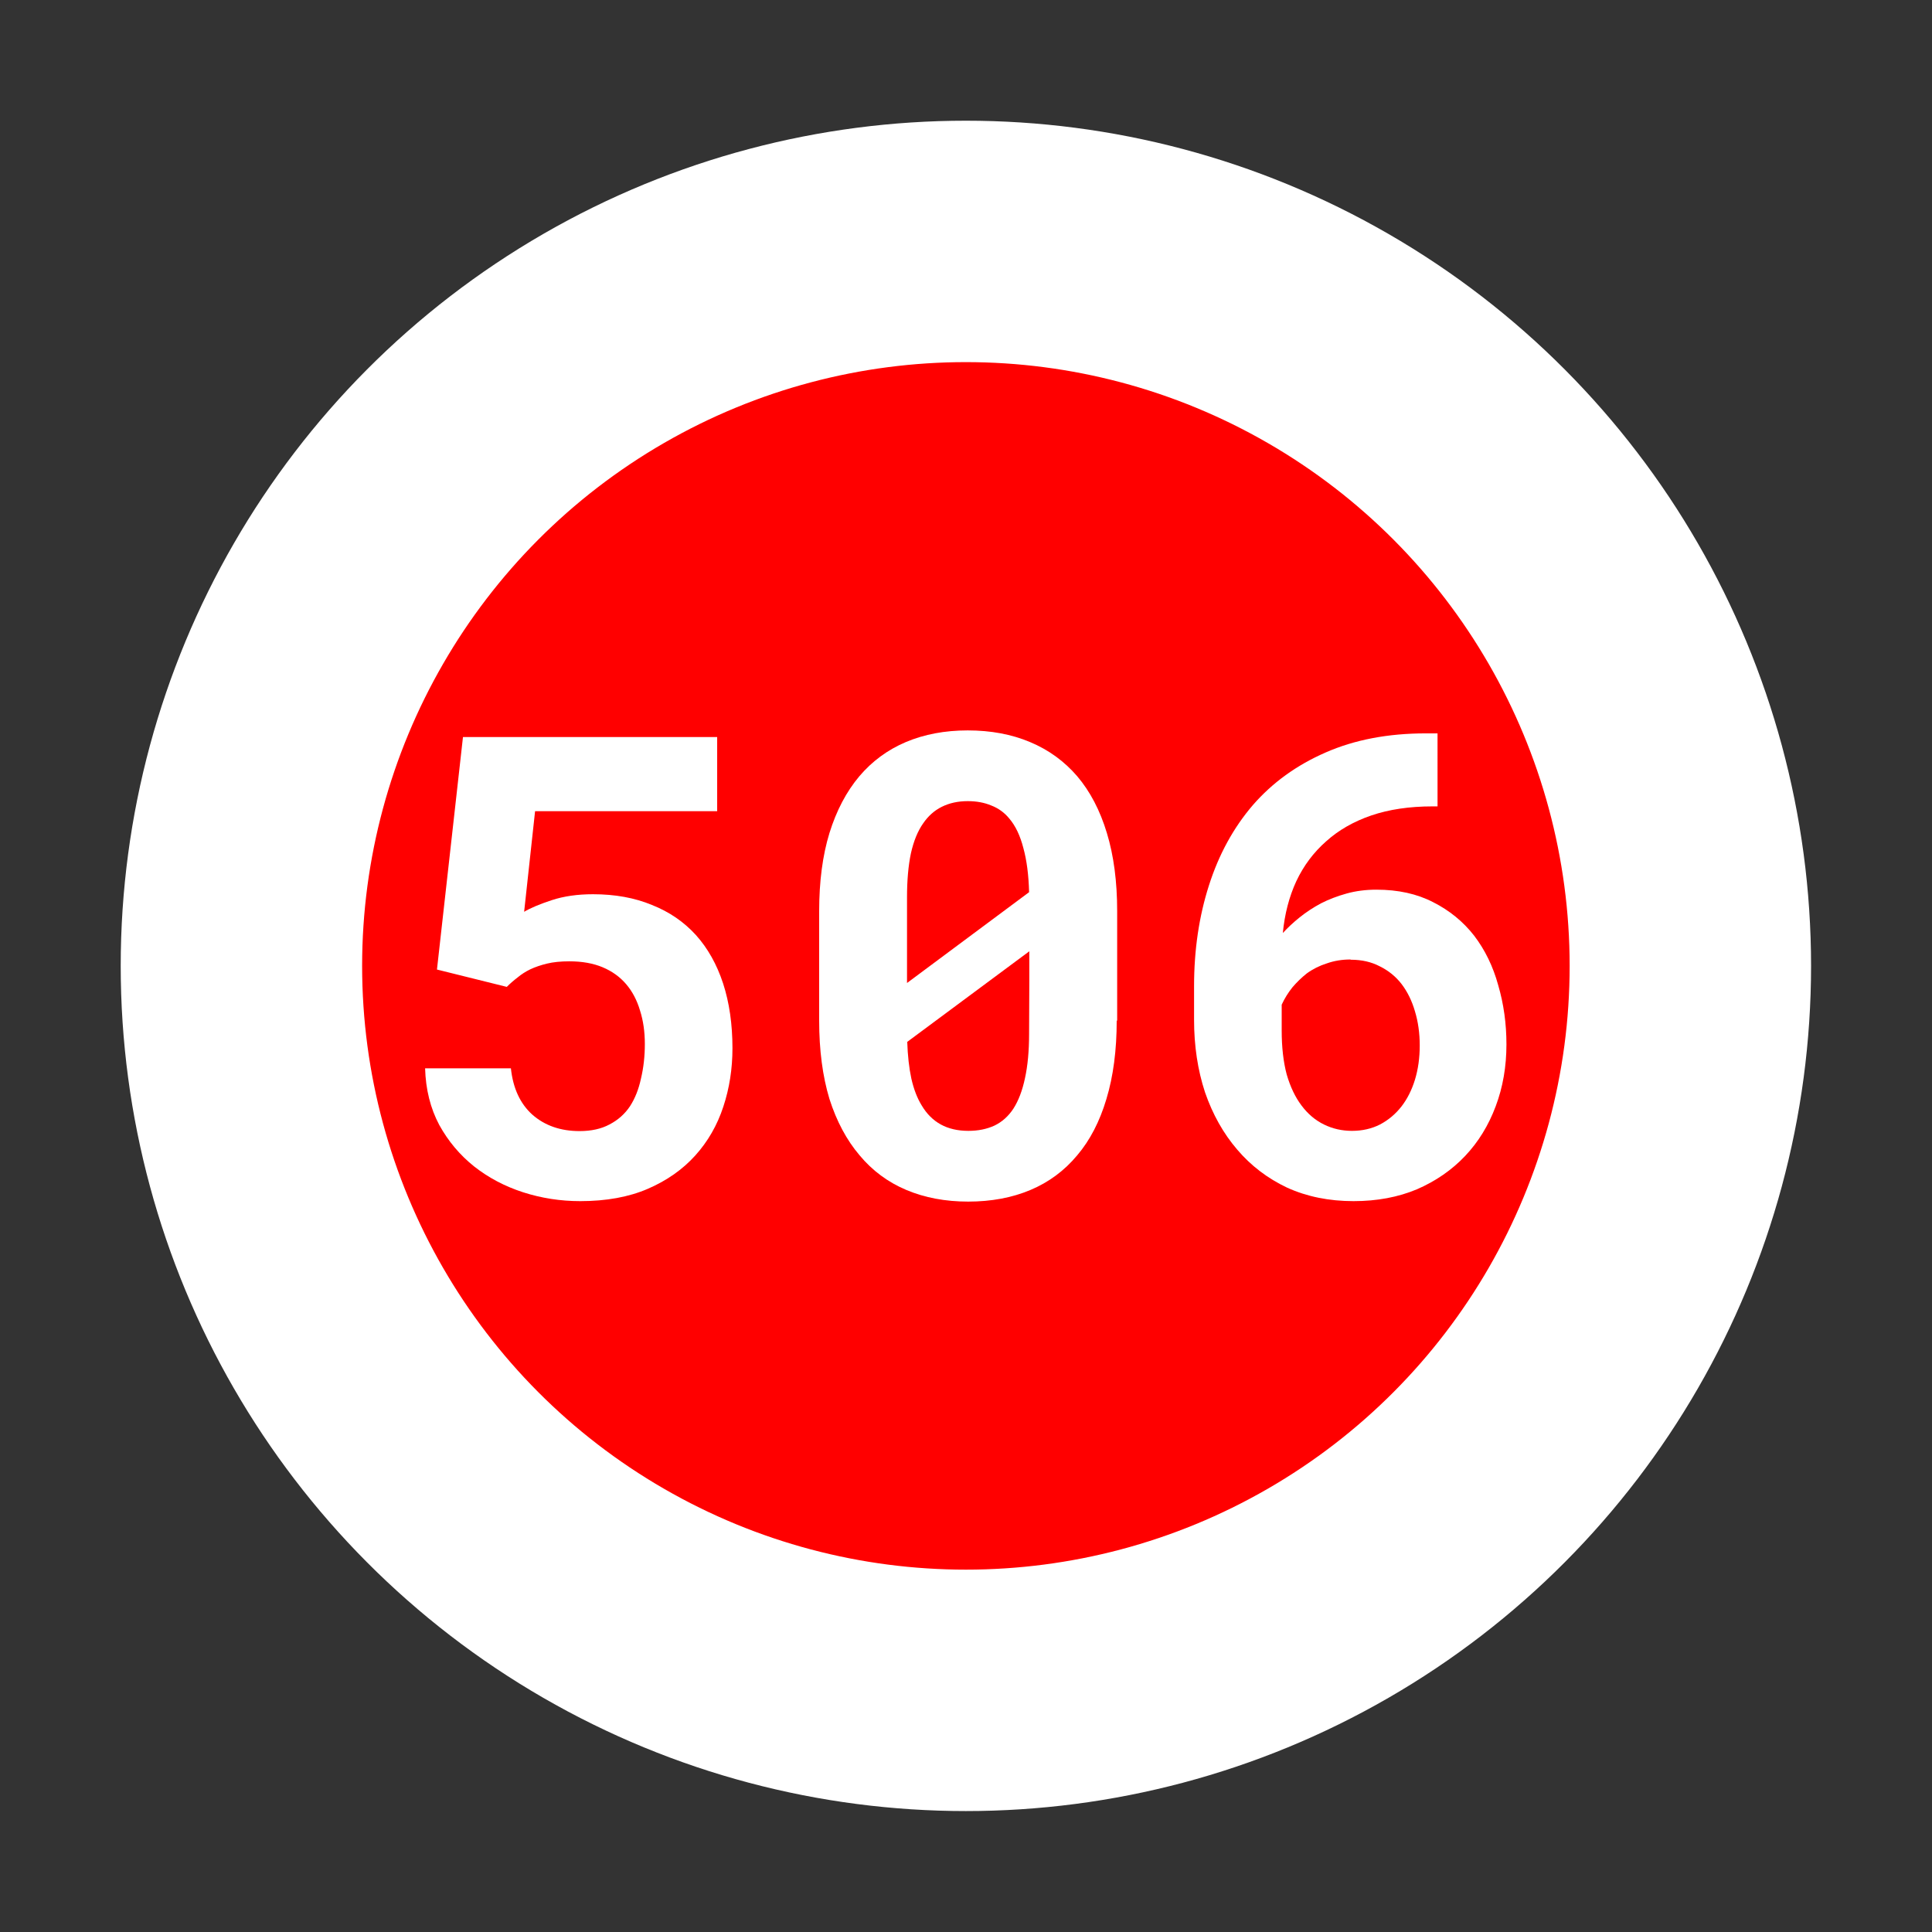 <?xml version="1.0" encoding="UTF-8" standalone="no"?>
<svg
   width="32"
   height="32"
   viewBox="0 0 8.467 8.467"
   version="1.1"
   id="svg3963"
   inkscape:export-filename="\\wsl$\Ubuntu\home\derek\projects\OTrainMap\src\images\line2.png"
   inkscape:export-xdpi="48.000004"
   inkscape:export-ydpi="48.000004"
   inkscape:version="1.2 (dc2aedaf03, 2022-05-15)"
   sodipodi:docname="route506.svg"
   xmlns:inkscape="http://www.inkscape.org/namespaces/inkscape"
   xmlns:sodipodi="http://sodipodi.sourceforge.net/DTD/sodipodi-0.dtd"
   xmlns="http://www.w3.org/2000/svg"
   xmlns:svg="http://www.w3.org/2000/svg"
   xmlns:rdf="http://www.w3.org/1999/02/22-rdf-syntax-ns#"
   xmlns:cc="http://creativecommons.org/ns#"
   xmlns:dc="http://purl.org/dc/elements/1.1/">
  <rect x="0" y="0" width="8.467" height="8.467" fill="#333333" stroke="none"/>
  <defs
     id="defs3957" />
  <sodipodi:namedview
     id="base"
     pagecolor="#ffffff"
     bordercolor="#666666"
     borderopacity="1.0"
     inkscape:pageopacity="0.0"
     inkscape:pageshadow="2"
     inkscape:zoom="7.9195959"
     inkscape:cx="4.2931483"
     inkscape:cy="24.875007"
     inkscape:document-units="mm"
     inkscape:current-layer="g4534"
     inkscape:document-rotation="0"
     showgrid="false"
     units="px"
     lock-margins="true"
     fit-margin-top="2"
     fit-margin-left="2"
     fit-margin-right="2"
     fit-margin-bottom="2"
     inkscape:window-width="973"
     inkscape:window-height="1027"
     inkscape:window-x="931"
     inkscape:window-y="0"
     inkscape:window-maximized="0"
     inkscape:pagecheckerboard="true"
     inkscape:snap-bbox="true"
     inkscape:snap-bbox-midpoints="true"
     inkscape:showpageshadow="2"
     inkscape:deskcolor="#d1d1d1" />
  <g
     inkscape:label="Layer 1"
     inkscape:groupmode="layer"
     id="layer1"
     transform="translate(-25.249,-32.808)"
     style="display:inline">
    <g
       id="g4534"
       transform="translate(18.294,32.142)"
       style="stroke-width:1.058;stroke-miterlimit:4;stroke-dasharray:none">
      <ellipse
         style="fill:#ff0000;fill-opacity:1;stroke:#ffffff;stroke-width:1.058;stroke-miterlimit:4;stroke-dasharray:none;paint-order:stroke fill markers"
         id="path3313-5"
         cx="11.188"
         cy="4.899"
         rx="3.175"
         ry="3.175" />
      <g
         aria-label="506"
         id="text3884-2"
         style="font-size:2.822px;line-height:1.25;letter-spacing:0px;word-spacing:0px;fill:#ffffff">
        <path
           d="m 8.87,4.915 0.306,0.076 q 0.022,-0.022 0.047,-0.041 0.025,-0.021 0.056,-0.036 0.032,-0.015 0.073,-0.025 0.041,-0.01 0.098,-0.01 0.084,0 0.146,0.026 0.062,0.026 0.103,0.074 0.041,0.048 0.061,0.116 0.021,0.066 0.021,0.146 0,0.081 -0.017,0.152 -0.015,0.07 -0.048,0.121 -0.034,0.051 -0.09,0.08 -0.054,0.029 -0.131,0.029 -0.125,0 -0.207,-0.072 -0.08,-0.072 -0.094,-0.203 H 8.818 q 0.004,0.139 0.062,0.248 0.059,0.107 0.153,0.182 0.094,0.074 0.214,0.113 0.121,0.039 0.251,0.039 0.171,0 0.296,-0.054 0.125,-0.054 0.208,-0.146 0.083,-0.092 0.123,-0.214 0.04,-0.121 0.04,-0.256 0,-0.158 -0.041,-0.284 -0.041,-0.125 -0.119,-0.212 -0.079,-0.087 -0.193,-0.132 -0.113,-0.047 -0.258,-0.047 -0.102,0 -0.181,0.026 -0.079,0.026 -0.121,0.051 L 9.3,4.221 H 10.098 V 3.896 H 8.984 Z"
           style="font-weight:bold;font-family:'Roboto Mono';-inkscape-font-specification:'Roboto Mono Bold';text-align:center;text-anchor:middle"
           id="path826" />
        <path
           d="m 11.851,5.139 v -0.48 q 0,-0.194 -0.045,-0.342 -0.045,-0.149 -0.13,-0.249 -0.085,-0.099 -0.207,-0.15 -0.121,-0.051 -0.273,-0.051 -0.15,0 -0.271,0.051 -0.12,0.051 -0.204,0.15 -0.085,0.101 -0.131,0.249 -0.045,0.147 -0.045,0.342 v 0.48 q 0,0.194 0.045,0.343 0.047,0.147 0.132,0.247 0.084,0.101 0.205,0.152 0.121,0.051 0.271,0.051 0.152,0 0.273,-0.051 0.121,-0.051 0.205,-0.152 0.084,-0.099 0.128,-0.247 0.045,-0.149 0.045,-0.343 z M 10.93,4.974 q 0,-0.043 0,-0.065 0,-0.022 0,-0.088 V 4.599 q 0,-0.112 0.017,-0.193 0.018,-0.081 0.054,-0.132 0.033,-0.048 0.081,-0.072 0.05,-0.025 0.114,-0.025 0.058,0 0.103,0.019 0.047,0.018 0.079,0.057 0.041,0.048 0.062,0.13 0.022,0.08 0.025,0.193 z m 0.535,0.223 q 0,0.112 -0.018,0.194 -0.017,0.081 -0.051,0.134 -0.033,0.05 -0.083,0.074 -0.05,0.023 -0.114,0.023 -0.07,0 -0.121,-0.028 -0.051,-0.028 -0.084,-0.084 -0.029,-0.047 -0.045,-0.117 -0.015,-0.07 -0.018,-0.161 l 0.535,-0.397 q 0,0.04 0,0.062 0,0.021 0,0.066 z"
           style="font-weight:bold;font-family:'Roboto Mono';-inkscape-font-specification:'Roboto Mono Bold';text-align:center;text-anchor:middle"
           id="path828" />
        <path
           d="m 13.255,3.88 h -0.051 q -0.249,0 -0.44,0.084 -0.19,0.083 -0.318,0.23 -0.128,0.149 -0.193,0.353 -0.065,0.203 -0.065,0.441 v 0.147 q 0,0.172 0.048,0.318 0.05,0.145 0.141,0.251 0.09,0.106 0.219,0.167 0.13,0.059 0.291,0.059 0.154,0 0.278,-0.052 0.124,-0.054 0.211,-0.146 0.087,-0.092 0.134,-0.218 0.047,-0.125 0.047,-0.271 0,-0.136 -0.036,-0.259 -0.034,-0.124 -0.106,-0.218 -0.072,-0.092 -0.179,-0.146 -0.106,-0.055 -0.249,-0.055 -0.07,0 -0.131,0.017 -0.061,0.017 -0.112,0.043 -0.052,0.028 -0.094,0.062 -0.041,0.033 -0.073,0.068 0.012,-0.125 0.059,-0.227 0.048,-0.102 0.131,-0.175 0.081,-0.073 0.197,-0.113 0.117,-0.04 0.269,-0.04 h 0.022 z m -0.38,0.992 q 0.072,0 0.127,0.029 0.057,0.028 0.095,0.077 0.039,0.051 0.059,0.12 0.021,0.069 0.021,0.15 0,0.081 -0.021,0.15 -0.021,0.068 -0.059,0.117 -0.039,0.05 -0.094,0.079 -0.055,0.028 -0.123,0.028 -0.066,0 -0.123,-0.028 -0.057,-0.028 -0.098,-0.083 -0.041,-0.054 -0.065,-0.136 -0.022,-0.083 -0.022,-0.193 v -0.113 q 0.019,-0.041 0.047,-0.076 0.029,-0.034 0.063,-0.061 0.04,-0.029 0.088,-0.044 0.048,-0.017 0.103,-0.017 z"
           style="font-weight:bold;font-family:'Roboto Mono';-inkscape-font-specification:'Roboto Mono Bold';text-align:center;text-anchor:middle"
           id="path830" />
      </g>
    </g>
  </g>
</svg>
